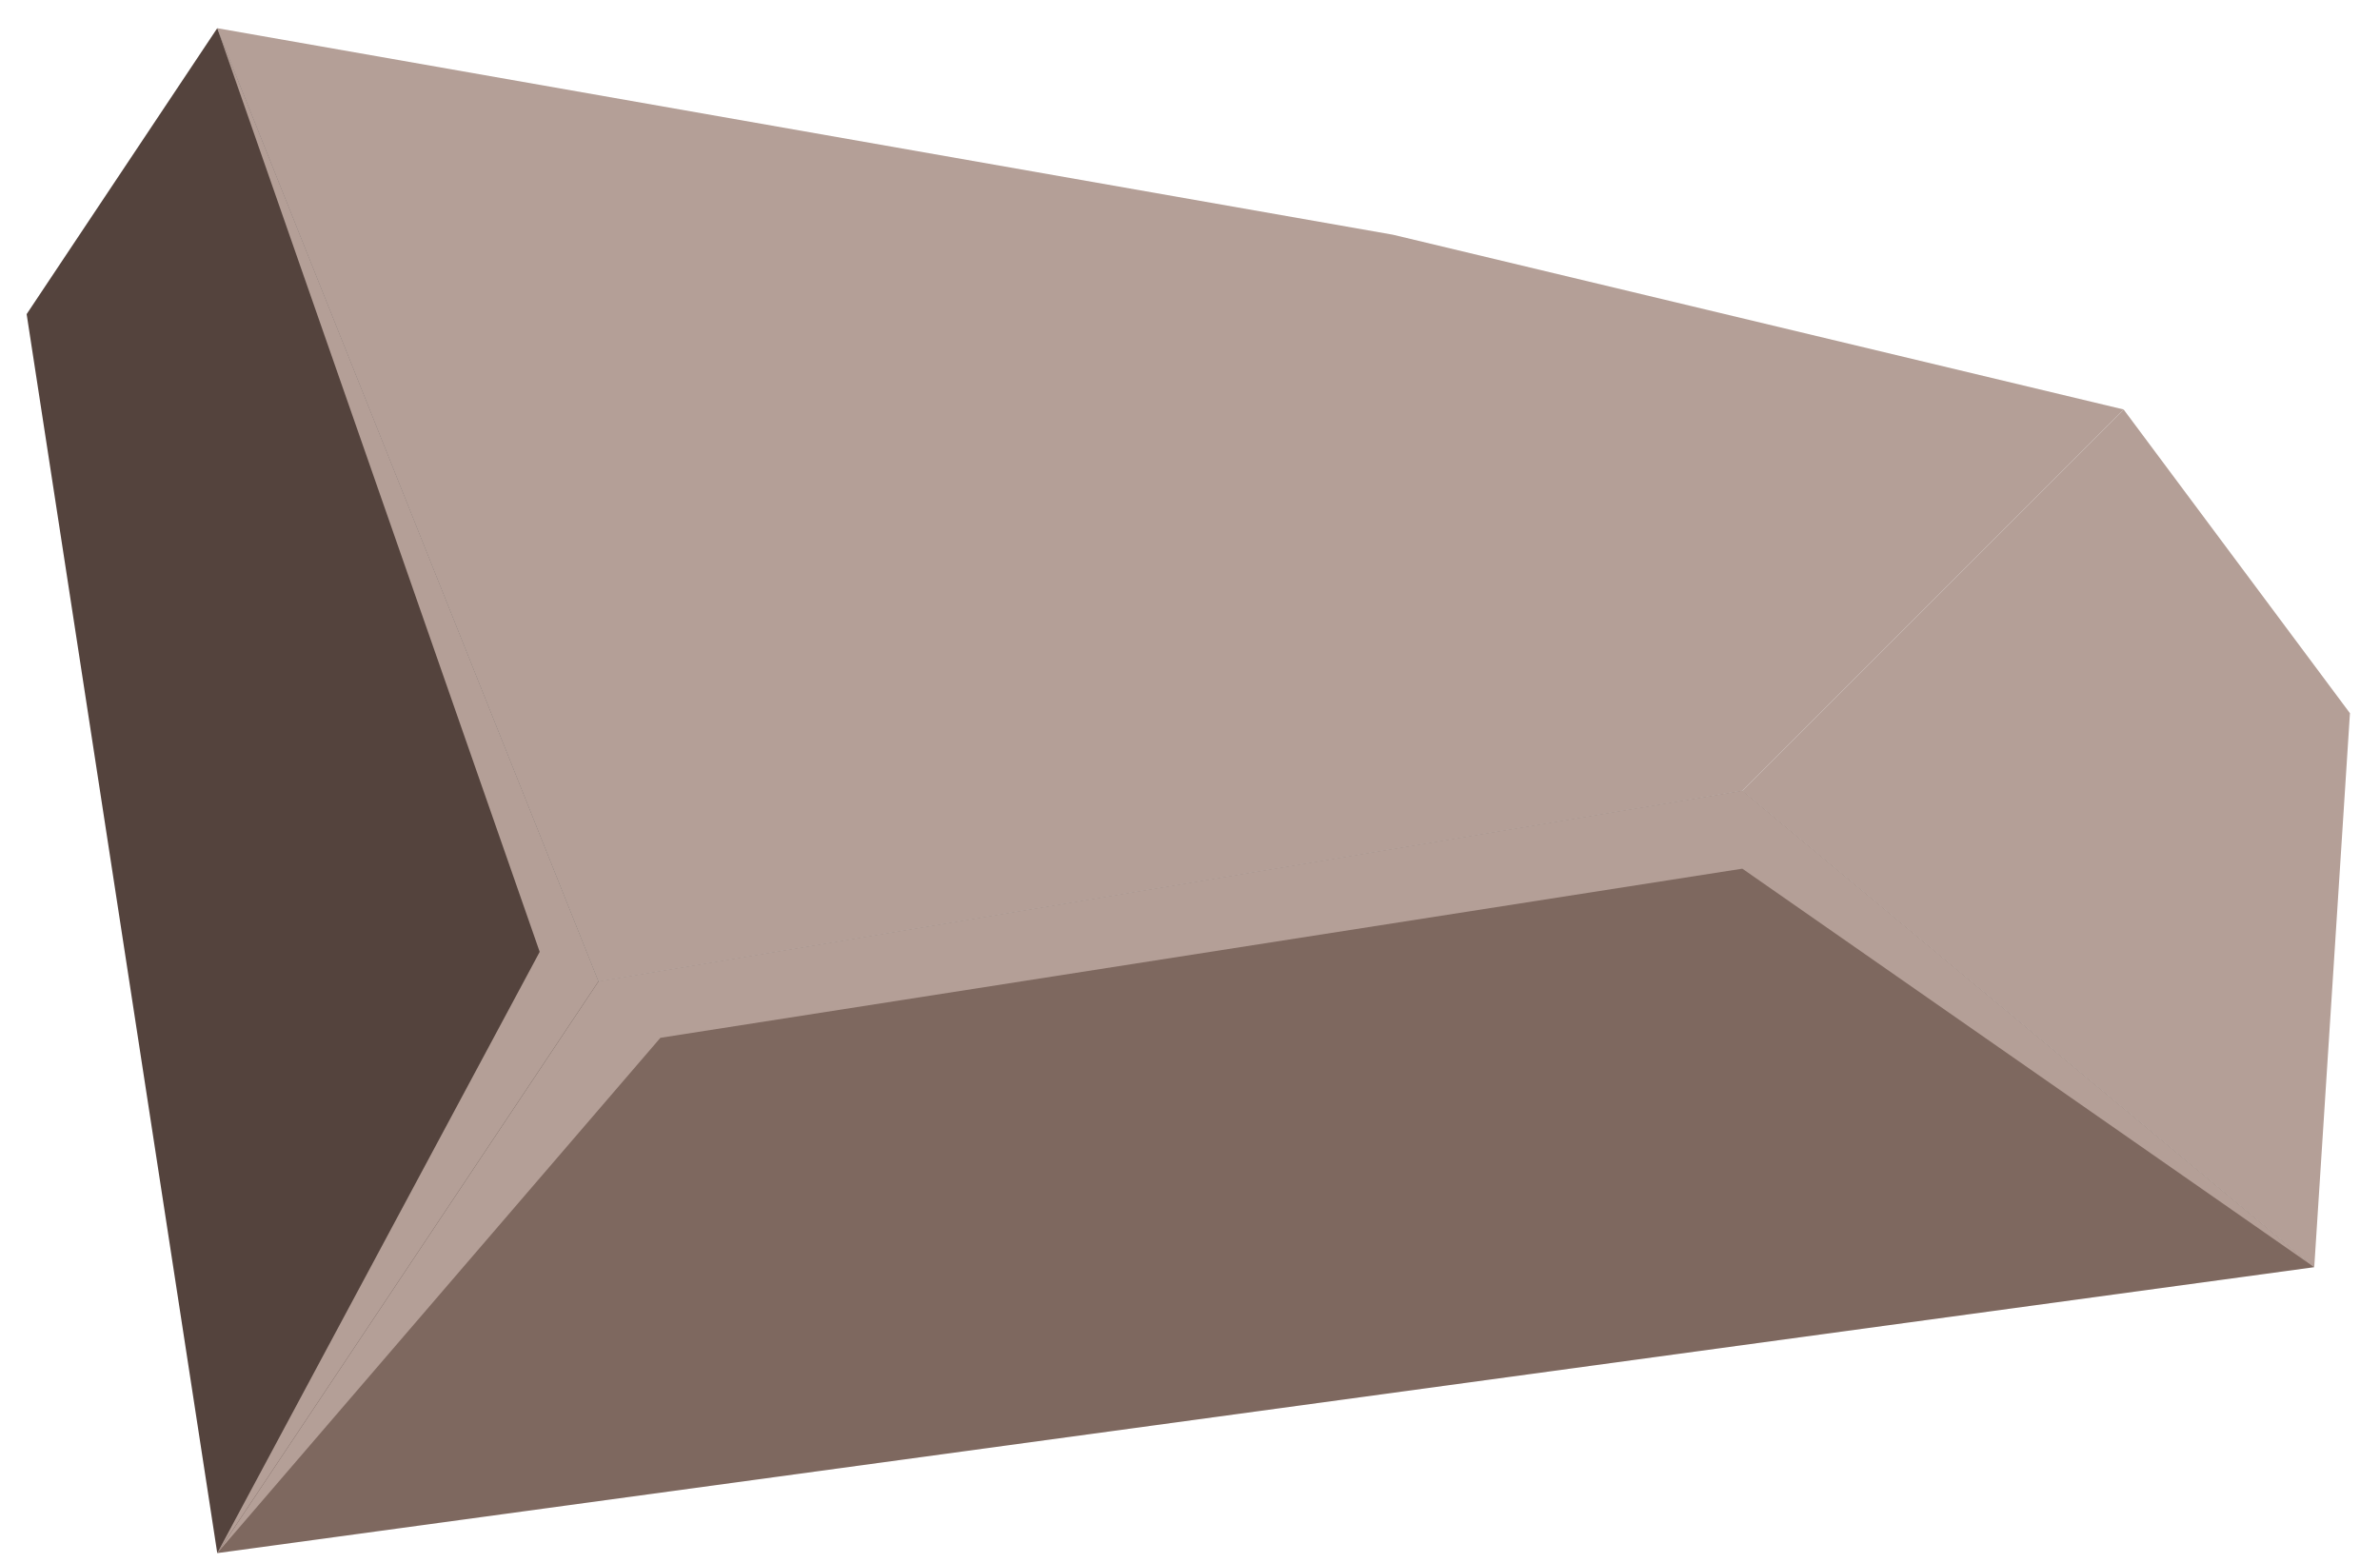 <?xml version="1.0" encoding="UTF-8" standalone="no"?><!DOCTYPE svg PUBLIC "-//W3C//DTD SVG 1.1//EN" "http://www.w3.org/Graphics/SVG/1.1/DTD/svg11.dtd"><svg width="100%" height="100%" viewBox="0 0 67 44" version="1.1" xmlns="http://www.w3.org/2000/svg" xmlns:xlink="http://www.w3.org/1999/xlink" xml:space="preserve" xmlns:serif="http://www.serif.com/" style="fill-rule:evenodd;clip-rule:evenodd;stroke-linejoin:round;stroke-miterlimit:1.414;"><g id="rock-highlights01"><g><g><path d="M39.211,6.608l20.571,4.92l-10.733,10.733l-32.2,5.366l-10.733,-26.833l33.095,5.814Z" style="fill:#b49f97;"/><path d="M59.782,11.528l6.372,8.552l-1.005,15.597l-16.1,-13.416l10.733,-10.733Z" style="fill:#b49f97;"/><path d="M49.049,22.261l16.1,13.416l-59.033,8.05l10.733,-16.1l32.2,-5.366" style="fill:#7e685f;"/><clipPath id="_clip1"><path d="M49.049,22.261l16.1,13.416l-59.033,8.05l10.733,-16.1l32.2,-5.366"/></clipPath><g clip-path="url(#_clip1)"><path d="M65.149,35.677l-16.1,-11.22l-30.458,4.762l-12.475,14.508l9.077,-16.928l-9.077,-26.005l53.666,16.1l5.367,18.783" style="fill:#b49f97;"/></g><path d="M6.116,0.794l-5.366,8.05l5.366,34.883l10.733,-16.1l-10.733,-26.833" style="fill:#54433d;"/><clipPath id="_clip2"><path d="M6.116,0.794l-5.366,8.05l5.366,34.883l10.733,-16.1l-10.733,-26.833"/></clipPath><g clip-path="url(#_clip2)"><path d="M65.149,35.677l-16.1,-11.22l-30.458,4.762l-12.475,14.508l9.077,-16.928l-9.077,-26.005l53.666,16.1l5.367,18.783" style="fill:#b49f97;"/></g></g></g></g></svg>